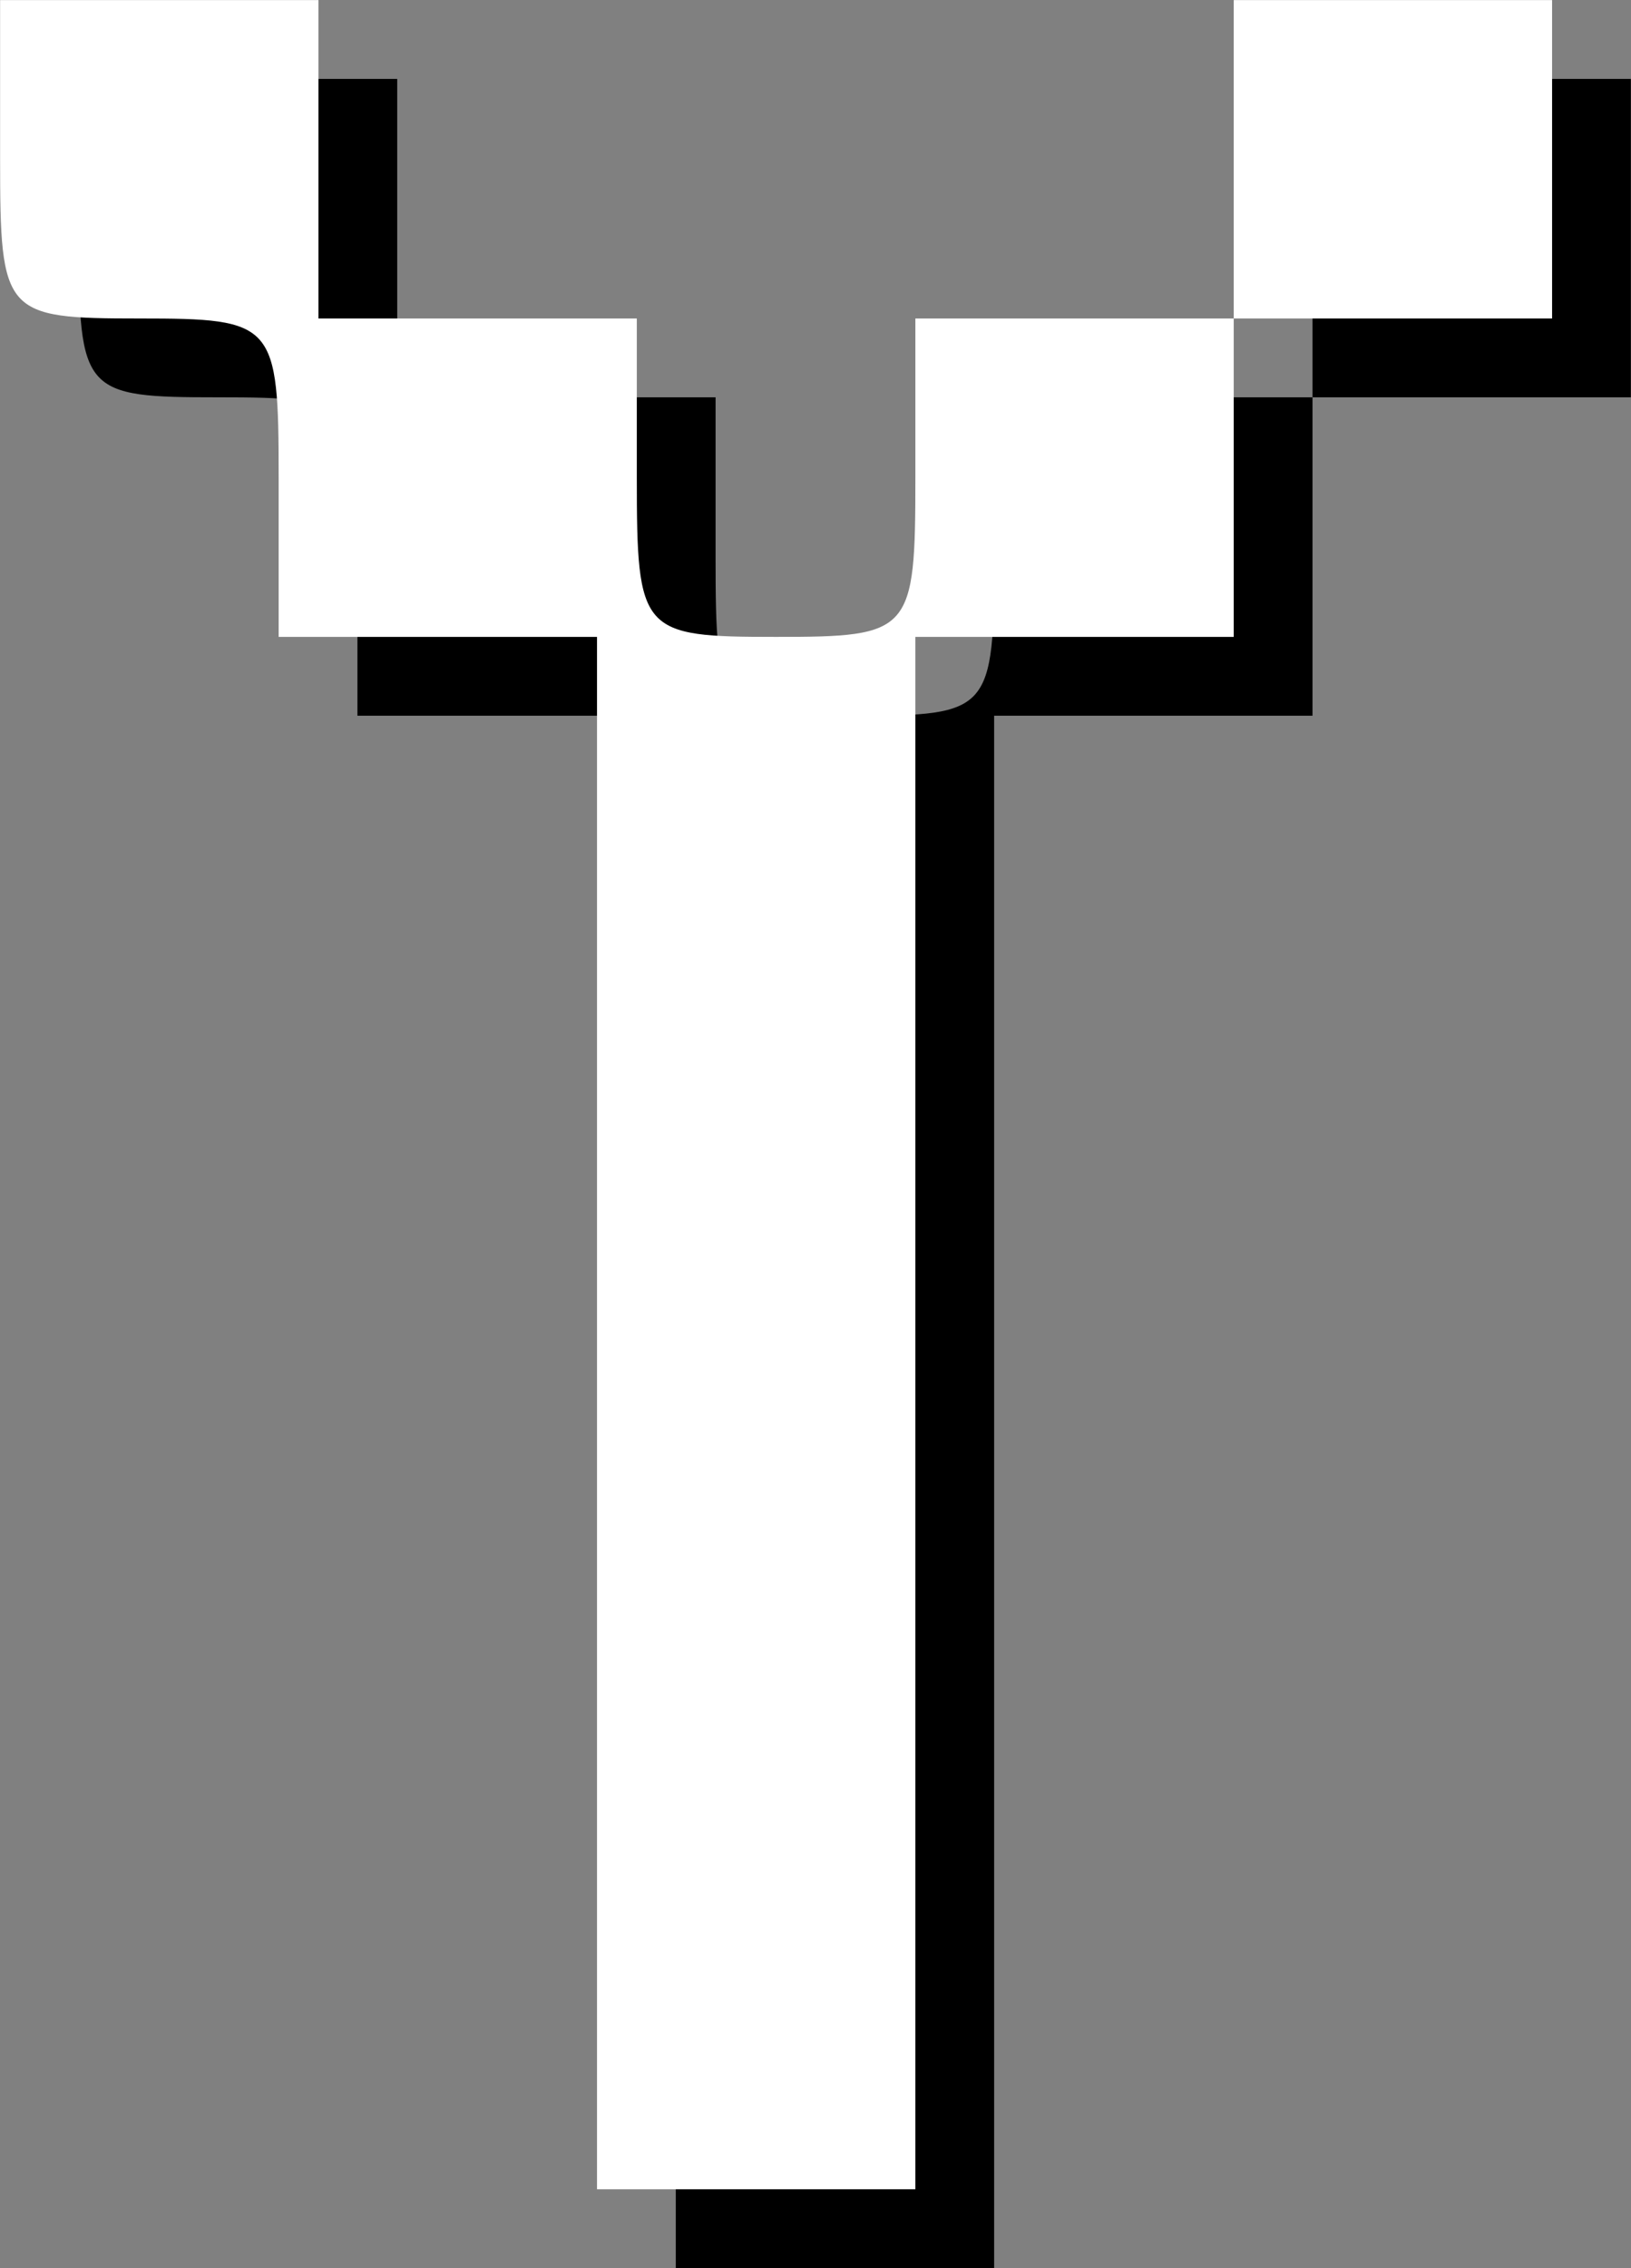 <svg version="1.1" xmlns="http://www.w3.org/2000/svg" xmlns:xlink="http://www.w3.org/1999/xlink" width="34.499" height="47.969"><rect width="100%" height="100%" fill="#808080" stroke="none"/><g transform="translate(-223.584,-156.849)"><g data-paper-data="{&quot;isPaintingLayer&quot;:true}" fill="none" fill-rule="nonzero" stroke="none" stroke-width="1" stroke-linecap="butt" stroke-linejoin="miter" stroke-miterlimit="10" stroke-dasharray="" stroke-dashoffset="0" font-family="none" font-weight="none" font-size="none" text-anchor="none" style="mix-blend-mode: normal"><path d="M237.878,188.402v-16.416h-3.367h-3.367v-3.367c0,-3.283 -0.084,-3.367 -2.946,-3.367c-2.862,0 -2.946,-0.084 -2.946,-3.367v-3.367h3.367h3.367v3.367v3.367h3.367h3.367v3.367c0,3.283 0.084,3.367 2.946,3.367c2.862,0 2.946,-0.084 2.946,-3.367v-3.367h3.367h3.367v-3.367v-3.367h3.367h3.367v3.367v3.367h-3.367h-3.367v3.367v3.367h-3.367h-3.367v16.416v16.416h-3.367h-3.367z" data-paper-data="{&quot;origPos&quot;:null}" id="path119" fill="#000000"/><path d="M236.212,186.735v-16.416h-3.367h-3.367v-3.367c0,-3.283 -0.084,-3.367 -2.946,-3.367c-2.862,0 -2.946,-0.084 -2.946,-3.367v-3.367h3.367h3.367v3.367v3.367h3.367h3.367v3.367c0,3.283 0.084,3.367 2.946,3.367c2.862,0 2.946,-0.084 2.946,-3.367v-3.367h3.367h3.367v-3.367v-3.367h3.367h3.367v3.367v3.367h-3.367h-3.367v3.367v3.367h-3.367h-3.367v16.416v16.416h-3.367h-3.367z" data-paper-data="{&quot;origPos&quot;:null}" id="path119" fill="#ffffff"/></g></g></svg>